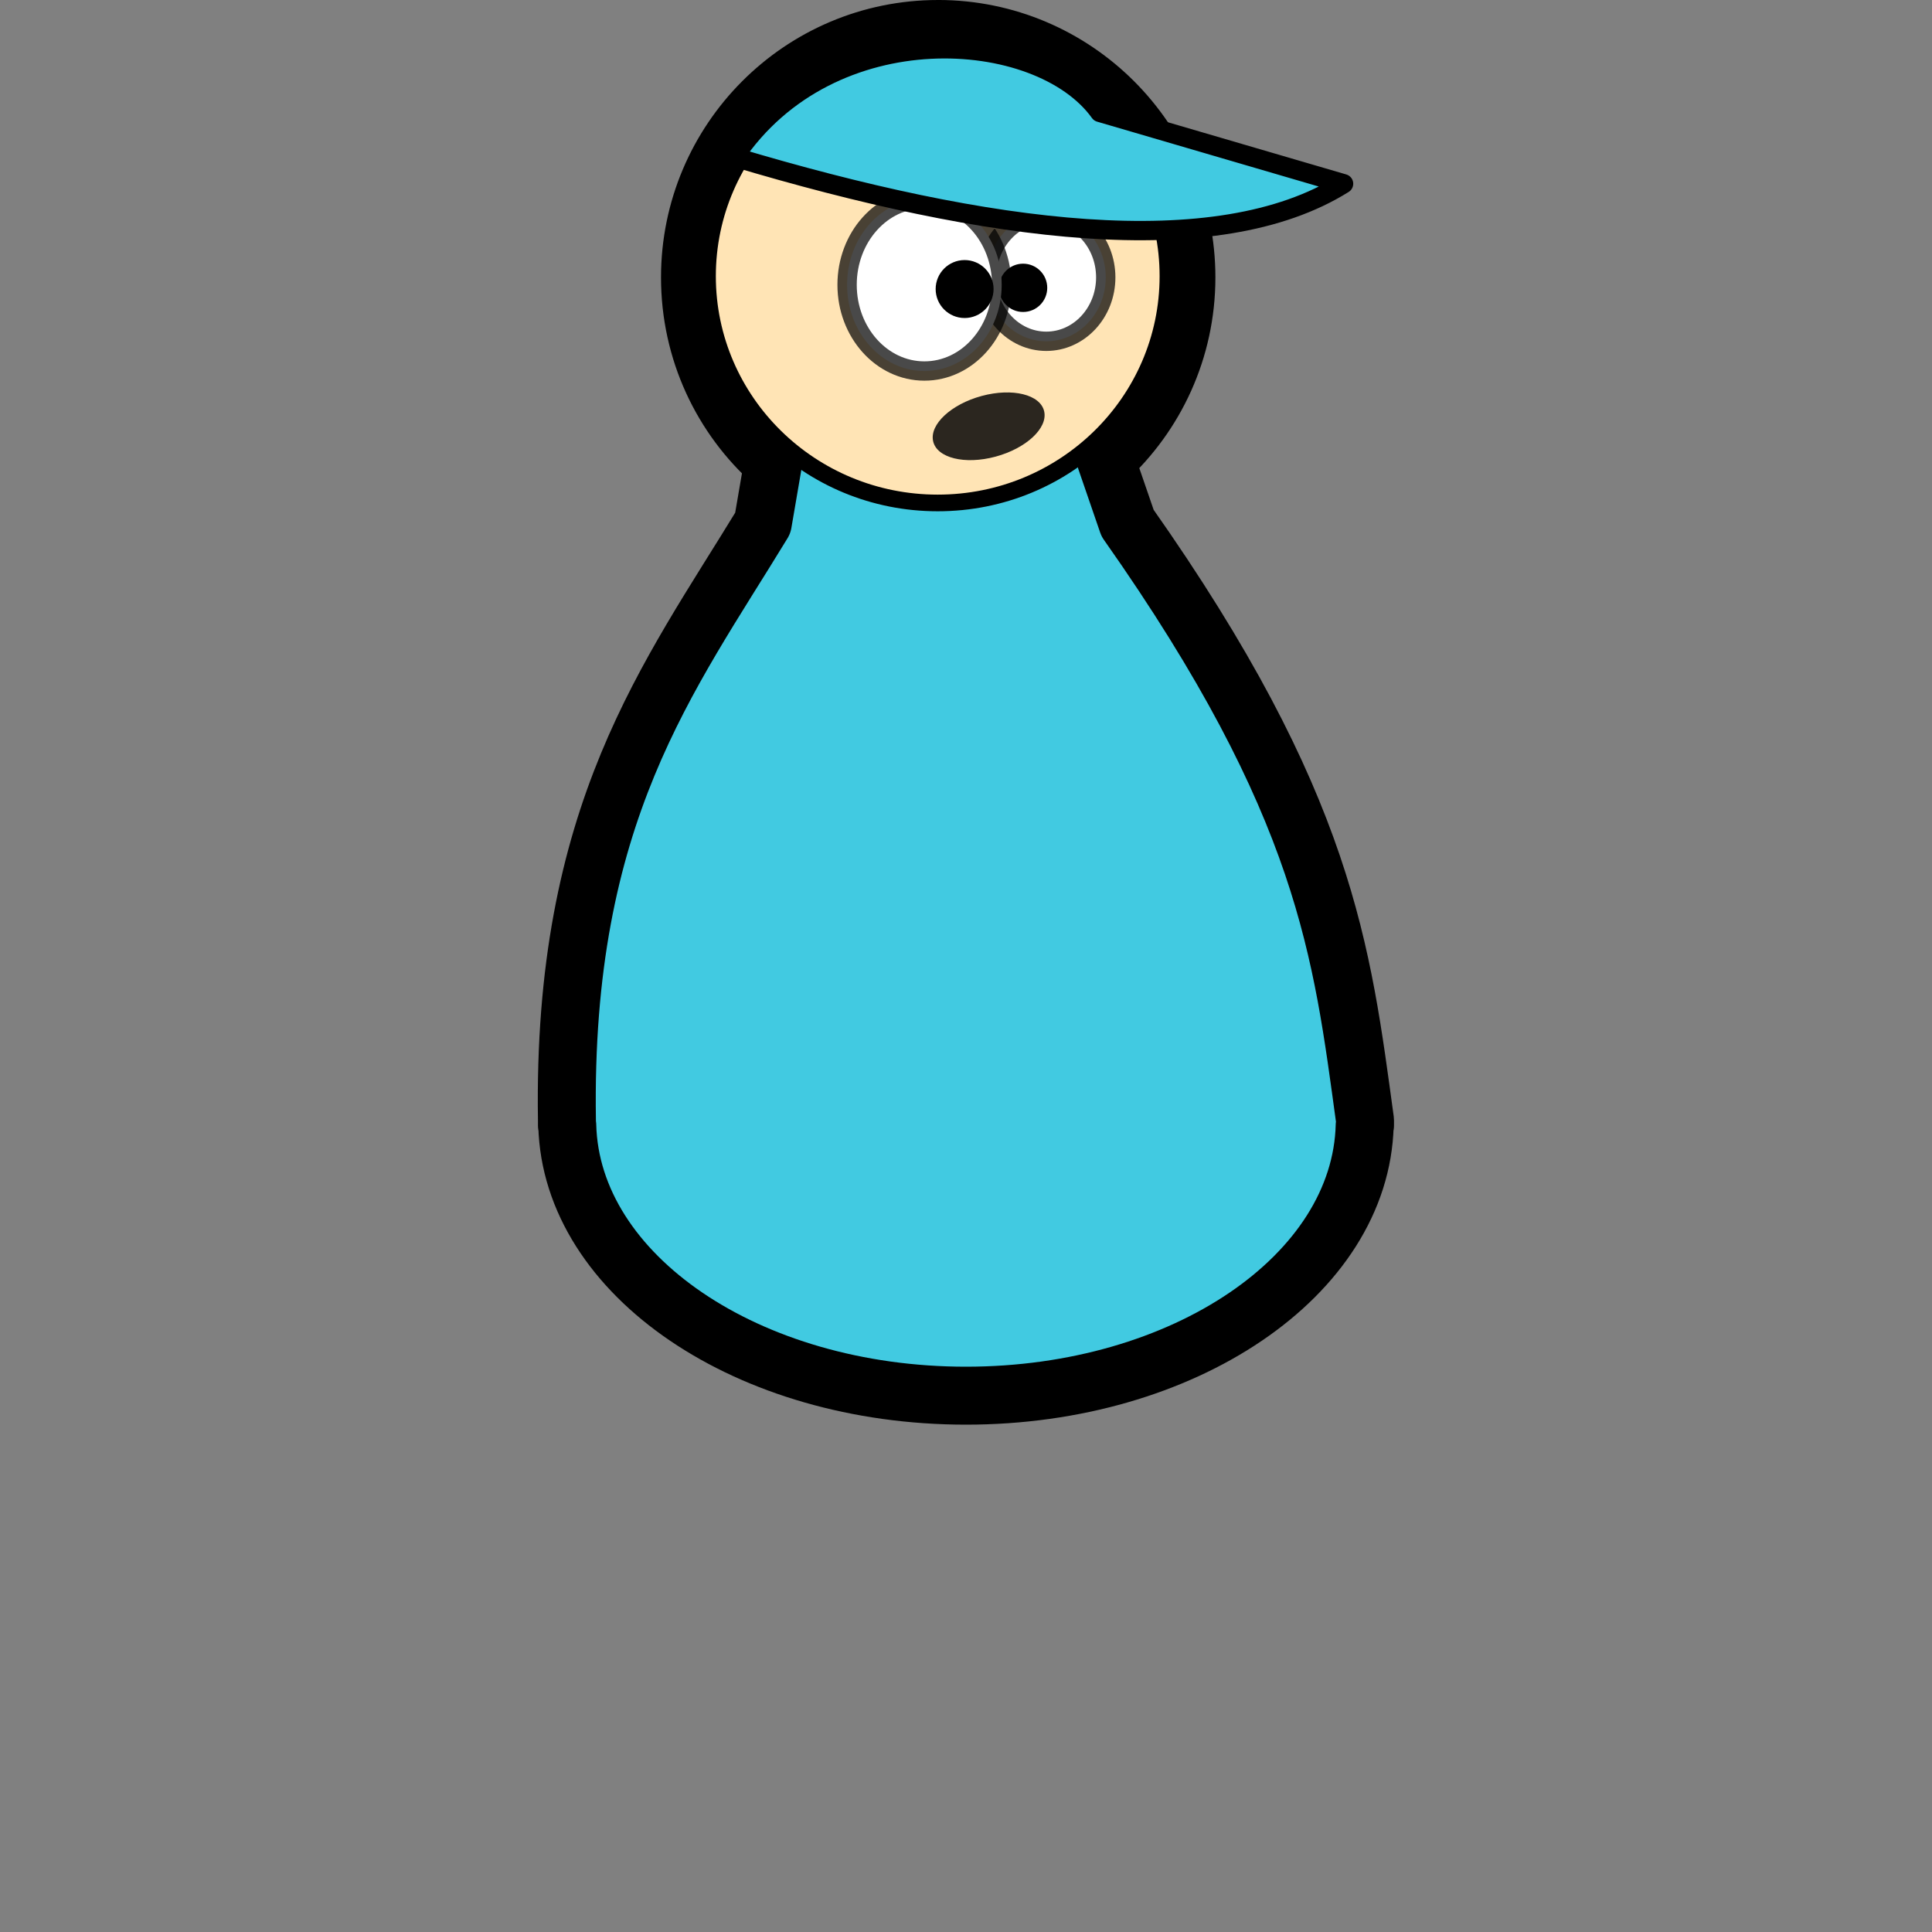 <?xml version="1.0" encoding="UTF-8" standalone="no"?>
<!-- Created with Inkscape (http://www.inkscape.org/) -->

<svg
   xmlns:dc="http://purl.org/dc/elements/1.1/"
   xmlns:cc="http://creativecommons.org/ns#"
   xmlns:rdf="http://www.w3.org/1999/02/22-rdf-syntax-ns#"
   xmlns:svg="http://www.w3.org/2000/svg"
   xmlns="http://www.w3.org/2000/svg"
   xmlns:xlink="http://www.w3.org/1999/xlink"
   xmlns:sodipodi="http://sodipodi.sourceforge.net/DTD/sodipodi-0.dtd"
   xmlns:inkscape="http://www.inkscape.org/namespaces/inkscape"
   width="100"
   height="100"
   id="svg2"
   version="1.1"
   inkscape:version="0.48.5 r10040"
   sodipodi:docname="C:\Users\Thomas1\Dropbox\Transfer\ApeEscape\docs\Icons\Berlin.svg">
  <rect width="100%" height="100%" fill="#808080" stroke="none"/>
  <defs
     id="defs4">
    <linearGradient
       id="linearGradient5070">
      <stop
         style="stop-color:#ffffff;stop-opacity:0;"
         offset="0"
         id="stop5072" />
      <stop
         style="stop-color:#ffffff;stop-opacity:0.502;"
         offset="1"
         id="stop5074" />
    </linearGradient>
    <linearGradient
       id="linearGradient4976">
      <stop
         style="stop-color:#000000;stop-opacity:0.251;"
         offset="0"
         id="stop4978" />
      <stop
         style="stop-color:#000000;stop-opacity:0;"
         offset="1"
         id="stop4980" />
    </linearGradient>
    <linearGradient
       id="linearGradient4932">
      <stop
         style="stop-color:#ffffff;stop-opacity:0.502;"
         offset="0"
         id="stop4934" />
      <stop
         style="stop-color:#ffffff;stop-opacity:0.125;"
         offset="1"
         id="stop4936" />
    </linearGradient>
    <linearGradient
       id="linearGradient3992">
      <stop
         style="stop-color:#ebe9dd;stop-opacity:1;"
         offset="0"
         id="stop3994" />
      <stop
         style="stop-color:#d9d1cf;stop-opacity:1;"
         offset="1"
         id="stop3996" />
    </linearGradient>
    <linearGradient
       inkscape:collect="always"
       xlink:href="#linearGradient3992"
       id="linearGradient3998"
       x1="471"
       y1="352.362"
       x2="471"
       y2="952.362"
       gradientUnits="userSpaceOnUse"
       gradientTransform="translate(8.348,0)" />
    <linearGradient
       inkscape:collect="always"
       xlink:href="#linearGradient4932"
       id="linearGradient4938"
       x1="161.573"
       y1="200.523"
       x2="161.573"
       y2="142.935"
       gradientUnits="userSpaceOnUse"
       gradientTransform="matrix(1,0,0,0.999,0.414,12.086)" />
    <linearGradient
       inkscape:collect="always"
       xlink:href="#linearGradient4976"
       id="linearGradient4982"
       x1="174.088"
       y1="211.554"
       x2="174.088"
       y2="166.513"
       gradientUnits="userSpaceOnUse" />
    <linearGradient
       inkscape:collect="always"
       xlink:href="#linearGradient5070"
       id="linearGradient5076"
       x1="223.667"
       y1="172.217"
       x2="223.667"
       y2="114.225"
       gradientUnits="userSpaceOnUse"
       gradientTransform="translate(-62.036,40.553)" />
  </defs>
  <sodipodi:namedview
     id="base"
     pagecolor="#ffffff"
     bordercolor="#666666"
     borderopacity="1.0"
     inkscape:pageopacity="0.0"
     inkscape:pageshadow="2"
     inkscape:zoom="1"
     inkscape:cx="252.94446"
     inkscape:cy="37.169836"
     inkscape:document-units="px"
     inkscape:current-layer="layer1"
     showgrid="false"
     inkscape:window-width="1600"
     inkscape:window-height="837"
     inkscape:window-x="-8"
     inkscape:window-y="-8"
     inkscape:window-maximized="1"
     showguides="false"
     inkscape:guide-bbox="true"
     width="100px">
    <sodipodi:guide
       orientation="0,1"
       position="50,650"
       id="guide3085" />
    <sodipodi:guide
       orientation="0,1"
       position="18,150"
       id="guide3087" />
    <sodipodi:guide
       orientation="1,0"
       position="50,681"
       id="guide3089" />
    <sodipodi:guide
       orientation="1,0"
       position="950,673"
       id="guide3091" />
    <sodipodi:guide
       orientation="1,0"
       position="850,710"
       id="guide3889" />
    <sodipodi:guide
       orientation="1,0"
       position="150,675"
       id="guide3891" />
    <sodipodi:guide
       orientation="0,1"
       position="14,550"
       id="guide3893" />
    <sodipodi:guide
       orientation="0,1"
       position="16,250"
       id="guide3895" />
    <sodipodi:guide
       orientation="0,1"
       position="16,350"
       id="guide3897" />
    <sodipodi:guide
       orientation="1,0"
       position="250,703"
       id="guide3899" />
    <sodipodi:guide
       orientation="1,0"
       position="800,687"
       id="guide3901" />
    <sodipodi:guide
       orientation="1,0"
       position="402,700"
       id="guide3903" />
    <sodipodi:guide
       orientation="0,1"
       position="22,500"
       id="guide3905" />
    <sodipodi:guide
       orientation="1,0"
       position="650,708"
       id="guide3907" />
    <sodipodi:guide
       orientation="1,0"
       position="500,699"
       id="guide3918" />
    <sodipodi:guide
       orientation="0,1"
       position="18,300"
       id="guide3932" />
    <sodipodi:guide
       orientation="1,0"
       position="200,723"
       id="guide3936" />
    <sodipodi:guide
       orientation="0,1"
       position="20,200"
       id="guide3938" />
    <sodipodi:guide
       orientation="1,0"
       position="600,695"
       id="guide3940" />
    <sodipodi:guide
       orientation="1,0"
       position="550,704"
       id="guide3942" />
    <sodipodi:guide
       orientation="1,0"
       position="100,686"
       id="guide3946" />
    <sodipodi:guide
       orientation="1,0"
       position="300,694"
       id="guide3948" />
    <sodipodi:guide
       orientation="1,0"
       position="350,705"
       id="guide3950" />
    <sodipodi:guide
       orientation="1,0"
       position="450,702"
       id="guide3952" />
    <sodipodi:guide
       orientation="0,1"
       position="21,400"
       id="guide3954" />
    <sodipodi:guide
       orientation="1,0"
       position="750,697"
       id="guide3956" />
    <sodipodi:guide
       orientation="0,1"
       position="10,450"
       id="guide3958" />
    <sodipodi:guide
       orientation="1,0"
       position="700,697"
       id="guide3960" />
    <sodipodi:guide
       orientation="0,1"
       position="246,600"
       id="guide3962" />
    <sodipodi:guide
       orientation="1,0"
       position="900,600"
       id="guide3964" />
    <sodipodi:guide
       orientation="1,0"
       position="0,624"
       id="guide3982" />
    <sodipodi:guide
       orientation="1,0"
       position="1000,670"
       id="guide3984" />
    <sodipodi:guide
       orientation="0,1"
       position="0,700"
       id="guide3986" />
    <sodipodi:guide
       orientation="0,1"
       position="0,100"
       id="guide3988" />
    <sodipodi:guide
       orientation="0,1"
       position="226.517,350"
       id="guide3272" />
    <inkscape:grid
       type="xygrid"
       id="grid3274"
       empspacing="5"
       visible="true"
       enabled="true"
       snapvisiblegridlinesonly="true" />
  </sodipodi:namedview>
  <g
     inkscape:label="Ebene 1"
     inkscape:groupmode="layer"
     id="layer1"
     transform="translate(0,-952.362)">
    <g
       transform="translate(-337.165,620.677)"
       id="g4093" />
    <g
       transform="translate(-337.165,620.677)"
       id="g4099" />
    <g
       transform="matrix(1,0,0,1,-523.037,597.956)"
       id="g4237">
      <path
         inkscape:connector-curvature="0"
         id="path4239"
         d="m 571.591,355.906 c -7.095,0 -12.84,5.762 -12.84,12.857 0,3.821 1.655,7.251 4.303,9.604 l -0.534,3.115 c -4.874,8.009 -10.393,15.012 -10.138,30.913 l 0,0.258 0.017,0 c 0.199,7.761 9.355,13.993 20.637,13.993 11.283,0 20.439,-6.233 20.637,-13.993 l 0.017,0 0,-0.258 c -1.196,-8.714 -1.98,-16.27 -12.29,-30.913 l -1.119,-3.253 c 2.56,-2.349 4.165,-5.719 4.165,-9.467 0,-7.095 -5.762,-12.857 -12.857,-12.857 z"
         style="fill:#41cae1;fill-opacity:1;fill-rule:nonzero;stroke:#000000;stroke-width:3;stroke-linejoin:round;stroke-miterlimit:4;stroke-opacity:1;stroke-dasharray:none" />
      <g
         id="g4242">
        <path
           transform="matrix(1.098,0,0,0.972,107.765,280.075)"
           d="m 433.315,91.179 c 0,6.669 -4.882,12.076 -10.903,12.076 -6.022,0 -10.903,-5.406 -10.903,-12.076 0,-6.669 4.882,-12.076 10.903,-12.076 6.022,0 10.903,5.406 10.903,12.076 z"
           sodipodi:ry="12.075616"
           sodipodi:rx="10.903226"
           sodipodi:cy="91.179329"
           sodipodi:cx="422.41208"
           id="path4244"
           style="fill:#ffe4b5;fill-opacity:1;fill-rule:nonzero;stroke:#000000;stroke-width:0.887;stroke-linejoin:round;stroke-miterlimit:4;stroke-opacity:1;stroke-dasharray:none"
           sodipodi:type="arc" />
        <g
           id="g4246"
           transform="translate(66.936,2.154)">
          <path
             sodipodi:type="arc"
             style="fill:#ffffff;fill-opacity:1;fill-rule:nonzero;stroke:#000000;stroke-width:1;stroke-linecap:round;stroke-linejoin:round;stroke-miterlimit:4;stroke-opacity:0.714;stroke-dasharray:none;stroke-dashoffset:0"
             id="path4249"
             sodipodi:cx="510.25607"
             sodipodi:cy="82.247246"
             sodipodi:rx="3.0775397"
             sodipodi:ry="3.3083551"
             d="m 513.334,82.247 c 0,1.827 -1.378,3.308 -3.078,3.308 -1.7,0 -3.078,-1.481 -3.078,-3.308 0,-1.827 1.378,-3.308 3.078,-3.308 1.7,0 3.078,1.481 3.078,3.308 z"
             transform="translate(0,284.362)" />
          <path
             transform="matrix(1.477,0,0,1.25,-238.115,263.571)"
             d="m 506.717,82.863 c 0,0.552 -0.379,1 -0.846,1 -0.467,0 -0.846,-0.448 -0.846,-1 0,-0.552 0.379,-1 0.846,-1 0.467,0 0.846,0.448 0.846,1 z"
             sodipodi:ry="1.0002004"
             sodipodi:rx="0.84632337"
             sodipodi:cy="82.862755"
             sodipodi:cx="505.87057"
             id="path4255"
             style="fill:#000000;fill-opacity:1;fill-rule:nonzero;stroke:none"
             sodipodi:type="arc" />
        </g>
        <g
           id="g4257"
           transform="translate(66.936,2.154)">
          <path
             sodipodi:type="arc"
             style="fill:#ffffff;fill-opacity:1;fill-rule:nonzero;stroke:#000000;stroke-width:1;stroke-linecap:round;stroke-linejoin:round;stroke-miterlimit:4;stroke-opacity:0.714;stroke-dasharray:none;stroke-dashoffset:0"
             id="path4270"
             sodipodi:cx="505.17813"
             sodipodi:cy="82.785812"
             sodipodi:rx="4.0008016"
             sodipodi:ry="4.4624324"
             d="m 509.179,82.786 c 0,2.465 -1.791,4.462 -4.001,4.462 -2.21,0 -4.001,-1.998 -4.001,-4.462 0,-2.465 1.791,-4.462 4.001,-4.462 2.21,0 4.001,1.998 4.001,4.462 z"
             transform="translate(-1.231,284.208)" />
          <path
             sodipodi:type="arc"
             style="fill:#000000;fill-opacity:1;fill-rule:nonzero;stroke:none"
             id="path4275"
             sodipodi:cx="505.87057"
             sodipodi:cy="82.862755"
             sodipodi:rx="0.84632337"
             sodipodi:ry="1.0002004"
             d="m 506.717,82.863 c 0,0.552 -0.379,1 -0.846,1 -0.467,0 -0.846,-0.448 -0.846,-1 0,-0.552 0.379,-1 0.846,-1 0.467,0 0.846,0.448 0.846,1 z"
             transform="matrix(1.772,0,0,1.5,-390.374,242.918)" />
        </g>
        <path
           sodipodi:type="arc"
           style="fill:#000000;fill-opacity:0.83;fill-rule:nonzero;stroke:none"
           id="path4285"
           sodipodi:cx="573.96112"
           sodipodi:cy="91.710678"
           sodipodi:rx="1.8465238"
           sodipodi:ry="0.76938492"
           d="m 575.808,91.711 c 0,0.425 -0.827,0.769 -1.847,0.769 -1.02,0 -1.847,-0.344 -1.847,-0.769 0,-0.425 0.827,-0.769 1.847,-0.769 1.02,0 1.847,0.344 1.847,0.769 z"
           transform="matrix(1.556,-0.419,0.46,2.044,-361.061,429.503)" />
      </g>
      <path
         sodipodi:nodetypes="cccc"
         transform="translate(0,284.362)"
         inkscape:connector-curvature="0"
         id="path4289"
         d="m 579.962,75.861 12.618,3.693 c -6.572,4.116 -18.41,2.55 -31.545,-1.385 4.981,-7.44 15.804,-6.67 18.927,-2.308 z"
         style="fill:#41cae1;fill-opacity:1;stroke:#000000;stroke-width:1px;stroke-linecap:round;stroke-linejoin:round;stroke-opacity:1" />
    </g>
  </g>
</svg>
